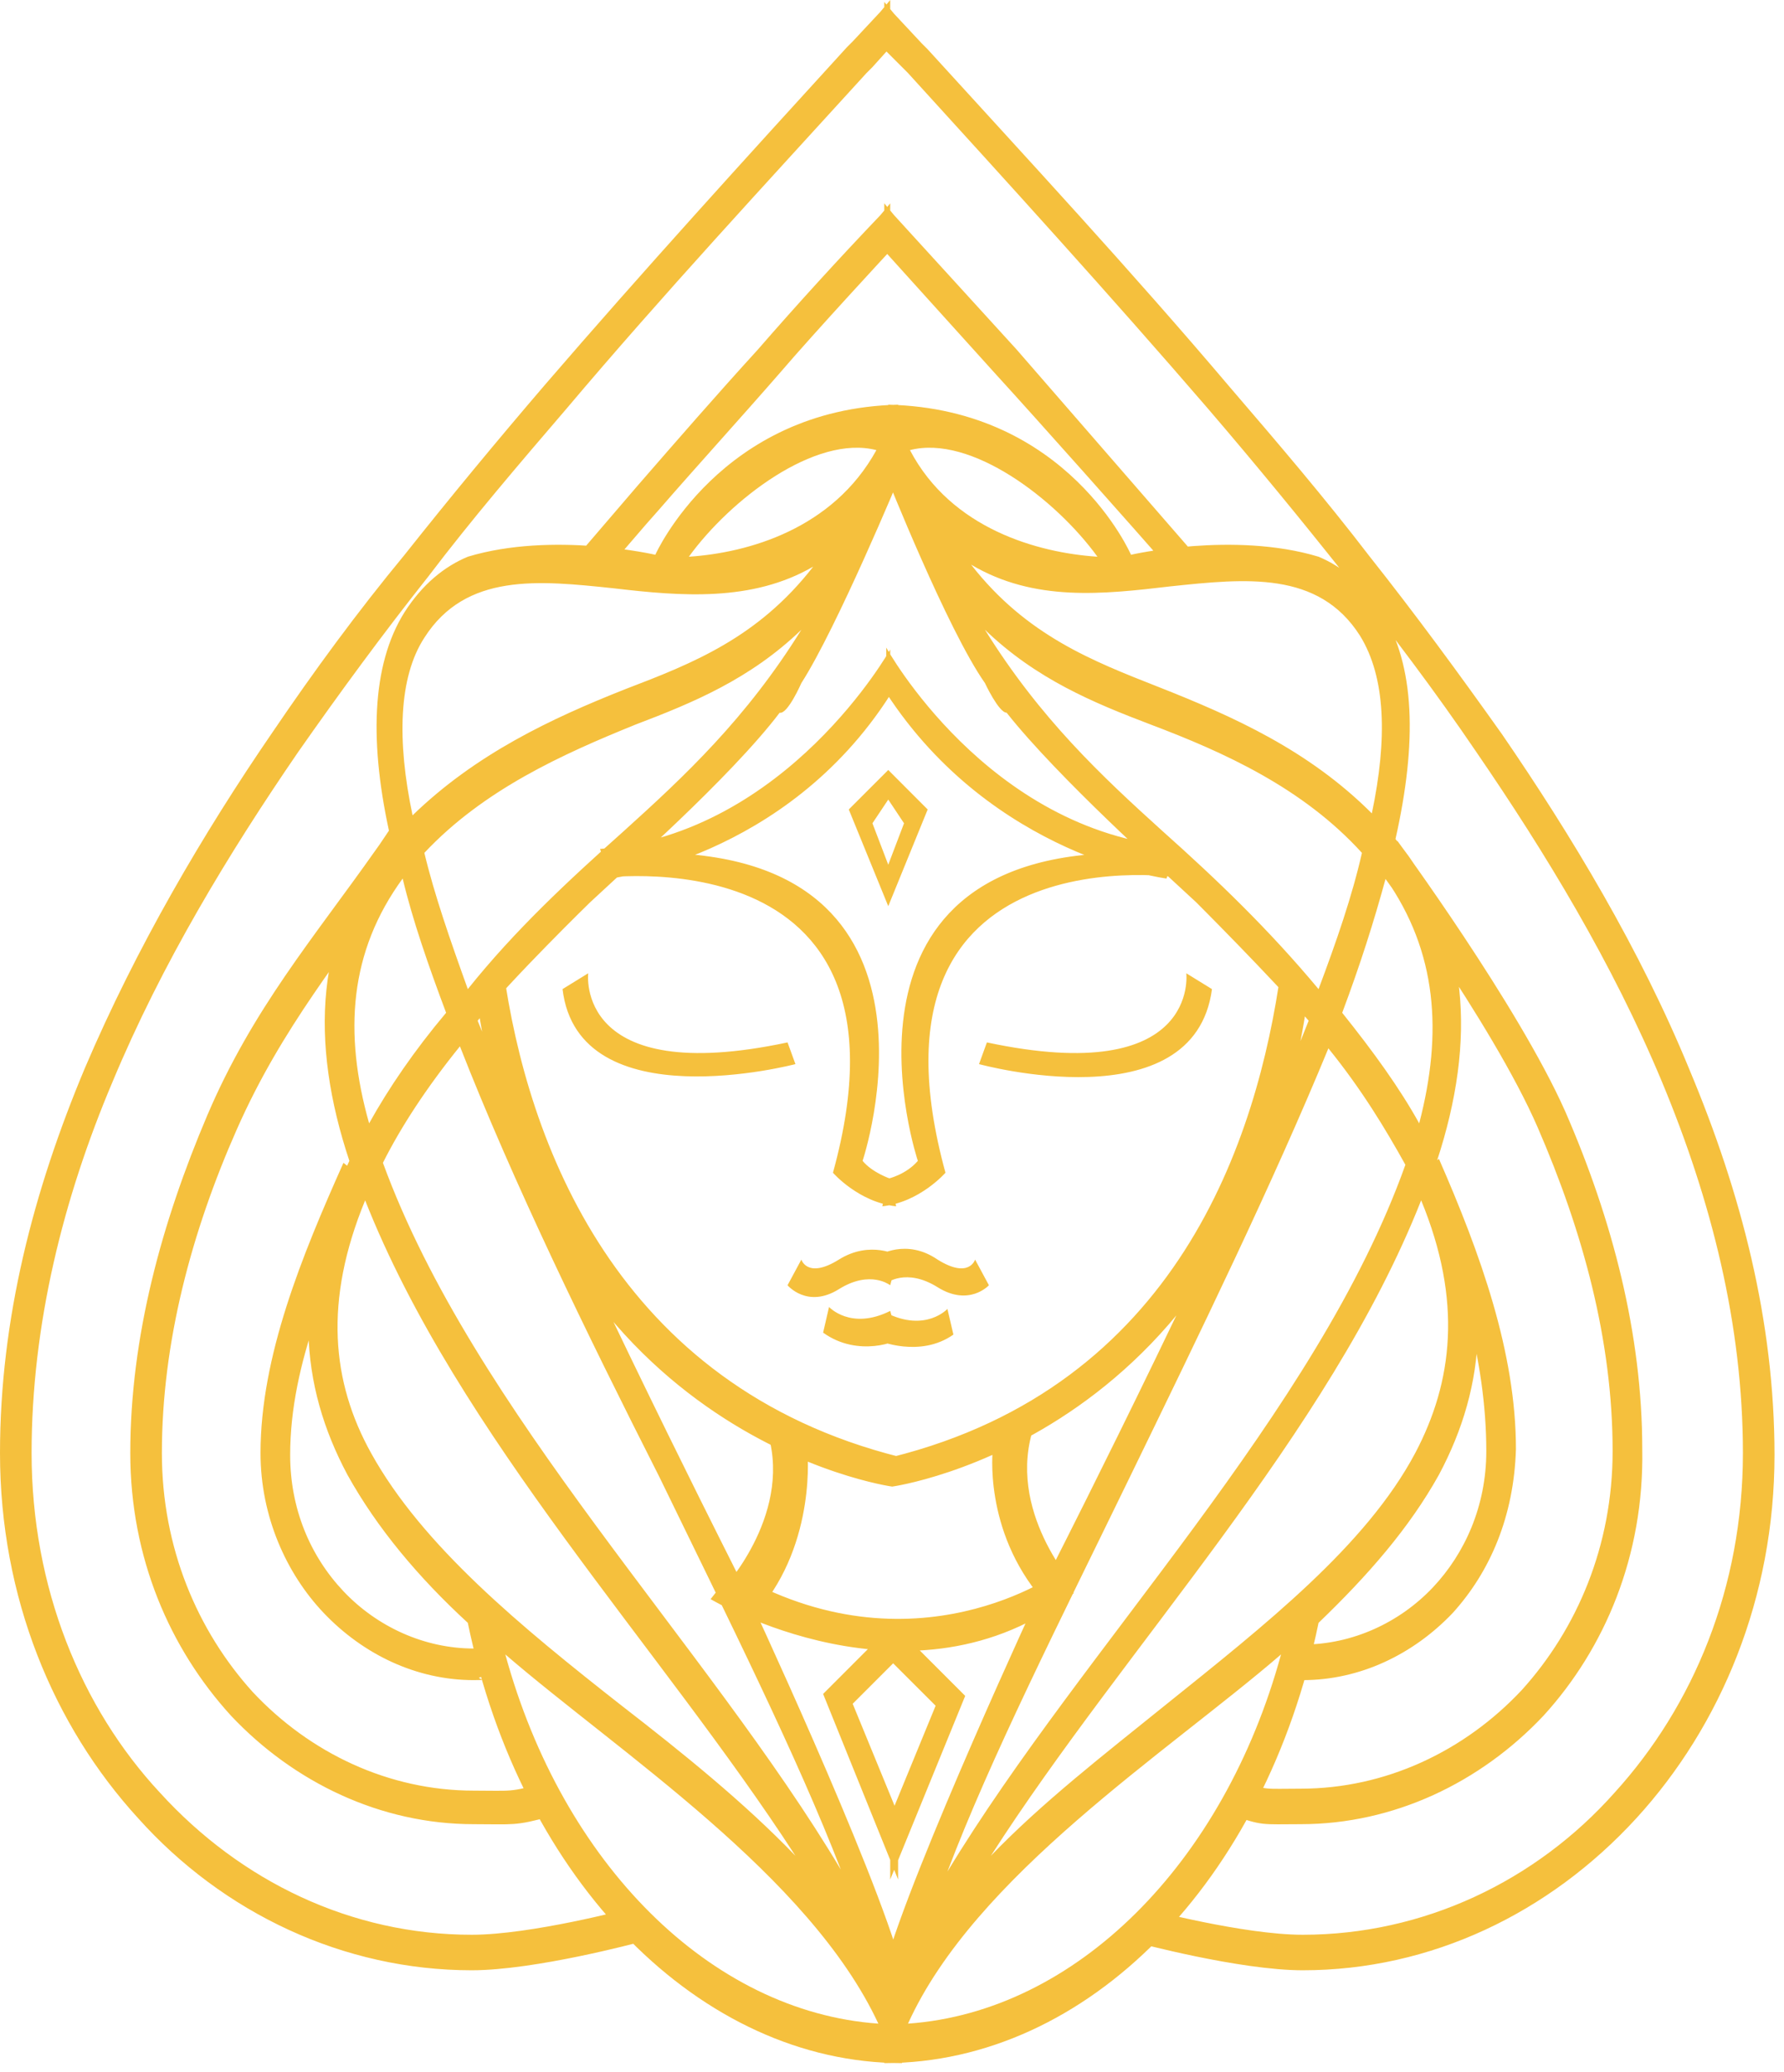 <svg width="31" height="36" viewBox="0 0 31 36" fill="none" xmlns="http://www.w3.org/2000/svg">
<path d="M15.503 25.827C15.503 25.827 9.295 24.97 8.266 17.218C8.266 17.218 8.678 16.258 8.746 16.841C9.158 19.825 10.701 24.078 15.64 25.313L15.503 25.827ZM13.171 27.988L12.588 27.576C12.588 27.576 13.822 26.239 13.308 24.798L14.028 25.21C14.028 25.175 14.2 26.788 13.171 27.988ZM18.693 27.576L18.11 27.782C17.081 26.582 17.252 25.175 17.252 25.175L17.973 24.764C17.458 26.239 18.693 27.576 18.693 27.576ZM15.503 25.827V25.313C20.442 24.078 21.849 19.825 22.26 16.841C22.329 16.258 22.74 17.218 22.74 17.218C21.711 24.97 15.503 25.827 15.503 25.827ZM7.992 18.178C7.409 18.899 6.963 19.585 6.654 20.202C8.232 24.524 12.279 28.571 14.611 32.481C13.857 30.526 12.656 28.125 11.456 25.656C10.187 23.152 8.918 20.545 7.992 18.178ZM10.838 14.44C11.902 13.479 12.965 12.485 13.925 10.941C13.034 11.799 12.039 12.21 11.044 12.588C9.775 13.102 8.403 13.72 7.374 14.817C7.546 15.537 7.82 16.326 8.129 17.184C8.952 16.155 9.878 15.297 10.838 14.44ZM14.131 9.844C13.068 10.461 11.833 10.358 10.667 10.221C9.364 10.084 8.095 9.947 7.374 11.079C6.928 11.765 6.894 12.862 7.169 14.165C8.266 13.102 9.569 12.485 10.873 11.97C12.039 11.524 13.171 11.079 14.131 9.844ZM15.229 7.82C14.165 7.546 12.691 8.678 11.97 9.672C12.999 9.604 14.474 9.192 15.229 7.82ZM6.414 19.516C6.757 18.899 7.203 18.247 7.752 17.595C7.443 16.772 7.169 15.983 6.997 15.263C6.071 16.532 5.968 17.938 6.414 19.516ZM6.448 25.244C7.34 26.856 9.055 28.262 10.804 29.634C11.867 30.457 12.931 31.315 13.822 32.241C11.49 28.64 7.957 24.935 6.345 20.854C5.625 22.603 5.762 24.009 6.448 25.244ZM15.263 35.157C14.063 32.584 10.77 30.457 8.781 28.743C9.775 32.378 12.348 34.951 15.263 35.157ZM12.965 27.645C12.965 27.645 15.194 32.413 15.675 34.196V35.843C12.176 35.843 9.055 32.687 8.129 28.194C7.271 27.405 6.551 26.547 6.037 25.621C5.213 24.078 5.042 22.329 6.071 20.168C5.385 18.11 5.454 16.155 6.791 14.577C6.414 12.931 6.448 11.559 7.031 10.633C7.34 10.152 7.717 9.844 8.129 9.672C9.604 9.226 11.387 9.638 11.387 9.638C11.387 9.638 12.519 7.1 15.606 7.031L15.64 8.266C15.64 8.266 14.543 10.907 13.925 11.867C13.925 11.867 13.685 12.416 13.548 12.382C12.691 13.514 10.701 15.263 10.701 15.263L10.255 15.675C10.255 15.675 8.918 16.978 8.3 17.733C9.569 20.922 12.656 27.028 12.656 27.028L12.965 27.645ZM8.232 31.692C6.62 31.692 5.111 30.972 4.013 29.806C2.95 28.64 2.264 27.062 2.264 25.244C2.264 23.221 2.813 21.231 3.601 19.379C4.39 17.527 5.454 16.292 6.517 14.783C6.62 14.646 6.723 14.474 6.826 14.337L7.1 14.92C7.031 14.989 6.997 15.057 6.963 15.126C5.934 16.635 4.905 17.835 4.116 19.619C3.327 21.403 2.813 23.323 2.813 25.244C2.813 26.89 3.43 28.331 4.39 29.394C5.385 30.458 6.757 31.109 8.232 31.109C8.883 31.109 8.883 31.143 9.432 30.972L9.569 31.555C8.952 31.727 8.918 31.692 8.232 31.692ZM13.548 6.483C12.862 7.271 12.142 8.06 11.456 8.849C11.147 9.192 10.838 9.569 10.53 9.912L9.844 9.878C10.255 9.398 10.667 8.918 11.079 8.438C11.765 7.649 12.451 6.86 13.171 6.071C13.857 5.282 14.577 4.493 15.297 3.739L15.469 3.533V4.356C15.469 4.356 14.165 5.762 13.548 6.483ZM8.232 29.189C7.237 29.189 6.311 28.743 5.625 28.022C4.973 27.336 4.527 26.342 4.527 25.244C4.527 23.563 5.248 21.814 5.968 20.202L6.448 20.579C5.762 22.123 5.042 23.666 5.042 25.278C5.042 26.204 5.385 27.028 5.968 27.645C6.551 28.262 7.374 28.64 8.232 28.64C8.3 28.64 8.335 28.64 8.369 28.64L8.472 29.12C8.095 29.154 8.609 29.189 8.232 29.189ZM8.369 28.571L8.335 28.468C8.335 28.468 8.506 28.537 8.369 28.571ZM15.16 1.166L15.057 1.269C13.308 3.19 11.524 5.111 9.844 7.1C9.021 8.06 8.197 9.021 7.443 10.015C6.654 11.01 5.899 12.039 5.179 13.068C3.979 14.817 2.813 16.738 1.955 18.796C1.098 20.82 0.549 23.015 0.549 25.244C0.549 27.576 1.406 29.669 2.778 31.143C4.184 32.687 6.105 33.613 8.197 33.613C9.226 33.613 10.907 33.167 10.907 33.167L11.079 33.75C11.079 33.75 9.295 34.23 8.197 34.23C5.968 34.23 3.876 33.236 2.401 31.589C0.926 29.977 0 27.748 0 25.244C0 22.912 0.583 20.682 1.475 18.556C2.367 16.463 3.533 14.474 4.733 12.725C5.454 11.662 6.208 10.633 7.031 9.638C7.82 8.643 8.643 7.649 9.467 6.688C11.181 4.699 12.931 2.778 14.714 0.823L14.817 0.72L15.297 0.206L15.469 0V0.823L15.16 1.166ZM24.078 15.263C23.872 16.018 23.632 16.772 23.323 17.595C23.872 18.281 24.318 18.899 24.661 19.516C25.073 17.938 24.97 16.532 24.078 15.263ZM23.632 11.044C22.912 9.912 21.643 10.05 20.339 10.187C19.173 10.324 17.973 10.461 16.875 9.81C17.835 11.044 19.002 11.49 20.134 11.936C21.437 12.45 22.74 13.034 23.838 14.131C24.112 12.828 24.078 11.765 23.632 11.044ZM15.812 7.82C16.532 9.192 18.041 9.604 19.07 9.672C18.35 8.678 16.875 7.546 15.812 7.82ZM20.202 14.44C21.163 15.297 22.054 16.155 22.912 17.184C23.221 16.361 23.495 15.572 23.666 14.817C22.637 13.685 21.265 13.068 19.996 12.588C19.002 12.21 18.007 11.799 17.115 10.941C18.076 12.485 19.139 13.479 20.202 14.44ZM19.619 25.69C18.419 28.16 17.218 30.526 16.463 32.516C18.83 28.605 22.878 24.558 24.421 20.236C24.078 19.619 23.666 18.933 23.083 18.213C22.123 20.545 20.854 23.152 19.619 25.69ZM22.26 28.743C20.271 30.457 16.944 32.584 15.778 35.157C18.693 34.951 21.265 32.378 22.26 28.743ZM24.592 25.244C25.244 24.009 25.416 22.603 24.695 20.854C23.083 24.935 19.55 28.605 17.218 32.241C18.11 31.315 19.173 30.492 20.236 29.634C21.986 28.228 23.735 26.856 24.592 25.244ZM24.97 20.168C25.999 22.329 25.827 24.078 25.004 25.621C24.489 26.547 23.769 27.371 22.912 28.194C21.986 32.687 18.899 35.843 15.366 35.843V34.196C15.846 32.447 18.076 27.645 18.076 27.645L18.384 27.028C18.384 27.028 21.471 20.957 22.74 17.733C22.123 17.012 20.785 15.675 20.785 15.675L20.339 15.263C20.339 15.263 18.384 13.514 17.492 12.382C17.355 12.382 17.115 11.867 17.115 11.867C16.463 10.941 15.4 8.266 15.4 8.266L15.435 7.031C18.556 7.1 19.653 9.638 19.653 9.638C19.653 9.638 21.437 9.226 22.912 9.672C23.323 9.844 23.701 10.152 24.009 10.633C24.592 11.559 24.627 12.896 24.249 14.577C25.553 16.155 25.656 18.076 24.97 20.168ZM17.287 6.483C16.635 5.762 15.366 4.356 15.366 4.356V3.533L15.537 3.739C16.258 4.527 16.944 5.282 17.664 6.071C18.35 6.86 20.168 8.952 20.854 9.741L20.374 9.947C19.688 9.158 18.007 7.271 17.287 6.483ZM26.822 29.806C25.724 30.972 24.215 31.692 22.603 31.692C21.917 31.692 21.951 31.727 21.368 31.521L21.506 30.938C22.054 31.109 21.951 31.075 22.603 31.075C24.078 31.075 25.45 30.423 26.445 29.36C27.405 28.297 28.022 26.856 28.022 25.21C28.022 23.289 27.508 21.403 26.719 19.585C25.93 17.767 23.872 14.989 23.872 14.989L24.284 14.611C24.284 14.611 26.376 17.458 27.199 19.31C28.022 21.197 28.537 23.186 28.537 25.175C28.571 27.028 27.885 28.64 26.822 29.806ZM25.244 28.022C24.558 28.743 23.632 29.189 22.637 29.189V28.571C23.495 28.571 24.318 28.194 24.901 27.576C25.45 26.993 25.827 26.17 25.827 25.21C25.827 23.632 25.347 21.986 24.627 20.408L25.004 20.134C25.724 21.78 26.342 23.495 26.342 25.175C26.307 26.342 25.896 27.302 25.244 28.022ZM28.434 31.589C26.925 33.236 24.867 34.23 22.637 34.23C21.54 34.23 19.756 33.75 19.756 33.75L19.928 33.167C19.928 33.167 21.608 33.613 22.637 33.613C24.73 33.613 26.685 32.687 28.057 31.143C29.429 29.634 30.286 27.576 30.286 25.244C30.286 23.015 29.737 20.854 28.88 18.796C28.022 16.738 26.856 14.817 25.656 13.068C24.935 12.005 24.181 11.01 23.392 10.015C22.603 9.021 21.814 8.06 20.991 7.1C19.276 5.111 17.527 3.19 15.778 1.269L15.366 0.857V0.034L15.537 0.24L16.018 0.755L16.12 0.857C17.87 2.778 19.653 4.699 21.368 6.723C22.192 7.683 23.015 8.643 23.803 9.672C24.592 10.667 25.347 11.696 26.102 12.759C27.302 14.508 28.503 16.498 29.36 18.59C30.252 20.717 30.835 22.946 30.835 25.278C30.835 27.748 29.909 29.977 28.434 31.589ZM12.348 27.782L12.725 27.302C15.88 29.154 18.419 27.302 18.419 27.302L18.659 27.679C15.846 29.875 12.348 27.782 12.348 27.782ZM15.435 15.743V15.023L15.709 14.303L15.435 13.891V13.377L16.12 14.063L15.435 15.743ZM15.435 15.743L14.749 14.063L15.435 13.377V13.891L15.16 14.303L15.435 15.023V15.743ZM15.469 32.653V31.555L16.258 29.634L15.469 28.846V28.16L16.772 29.463L15.469 32.653ZM15.606 32.653L14.303 29.429L15.606 28.125V28.811L14.817 29.6L15.606 31.521V32.653ZM10.598 15.263L10.427 14.749C13.685 14.474 15.469 11.284 15.469 11.284V12.073C13.651 14.92 10.598 15.263 10.598 15.263ZM20.271 15.263C20.271 15.263 17.252 14.886 15.4 12.039V11.25C15.4 11.25 17.149 14.44 20.442 14.714L20.271 15.263ZM9.775 17.184L10.221 16.909C10.221 16.909 9.981 18.899 13.685 18.11L13.822 18.487C13.822 18.487 10.05 19.482 9.775 17.184ZM21.06 17.184C20.751 19.516 17.012 18.487 17.012 18.487L17.149 18.11C20.854 18.899 20.614 16.909 20.614 16.909L21.06 17.184ZM14.303 23.152L14.406 22.706C14.406 22.706 14.783 23.118 15.469 22.775L15.606 23.255C15.64 23.289 14.92 23.598 14.303 23.152ZM15.469 22.329C15.469 22.329 15.126 22.054 14.577 22.397C14.028 22.74 13.685 22.329 13.685 22.329L13.925 21.883C13.925 21.883 14.028 22.226 14.577 21.883C15.126 21.54 15.606 21.814 15.606 21.814L15.469 22.329ZM15.469 20.477L15.572 20.957C14.92 20.888 14.474 20.374 14.474 20.374C16.121 14.406 10.358 15.263 10.358 15.263L11.422 14.817C16.772 14.851 14.989 20.168 14.989 20.168C15.16 20.374 15.469 20.477 15.469 20.477ZM15.263 23.289L15.4 22.809C16.086 23.152 16.463 22.74 16.463 22.74L16.567 23.186C15.983 23.598 15.263 23.289 15.263 23.289ZM16.292 22.363C15.743 22.02 15.4 22.294 15.4 22.294L15.263 21.814C15.263 21.814 15.743 21.506 16.292 21.883C16.841 22.226 16.944 21.883 16.944 21.883L17.184 22.329C17.184 22.329 16.841 22.706 16.292 22.363ZM16.429 20.374C16.429 20.374 15.983 20.888 15.332 20.957L15.435 20.477C15.435 20.477 15.743 20.408 15.949 20.168C15.949 20.168 14.165 14.851 19.516 14.817L20.579 15.263C20.545 15.229 14.783 14.371 16.429 20.374Z" fill="#F5C03D"/>
</svg>
